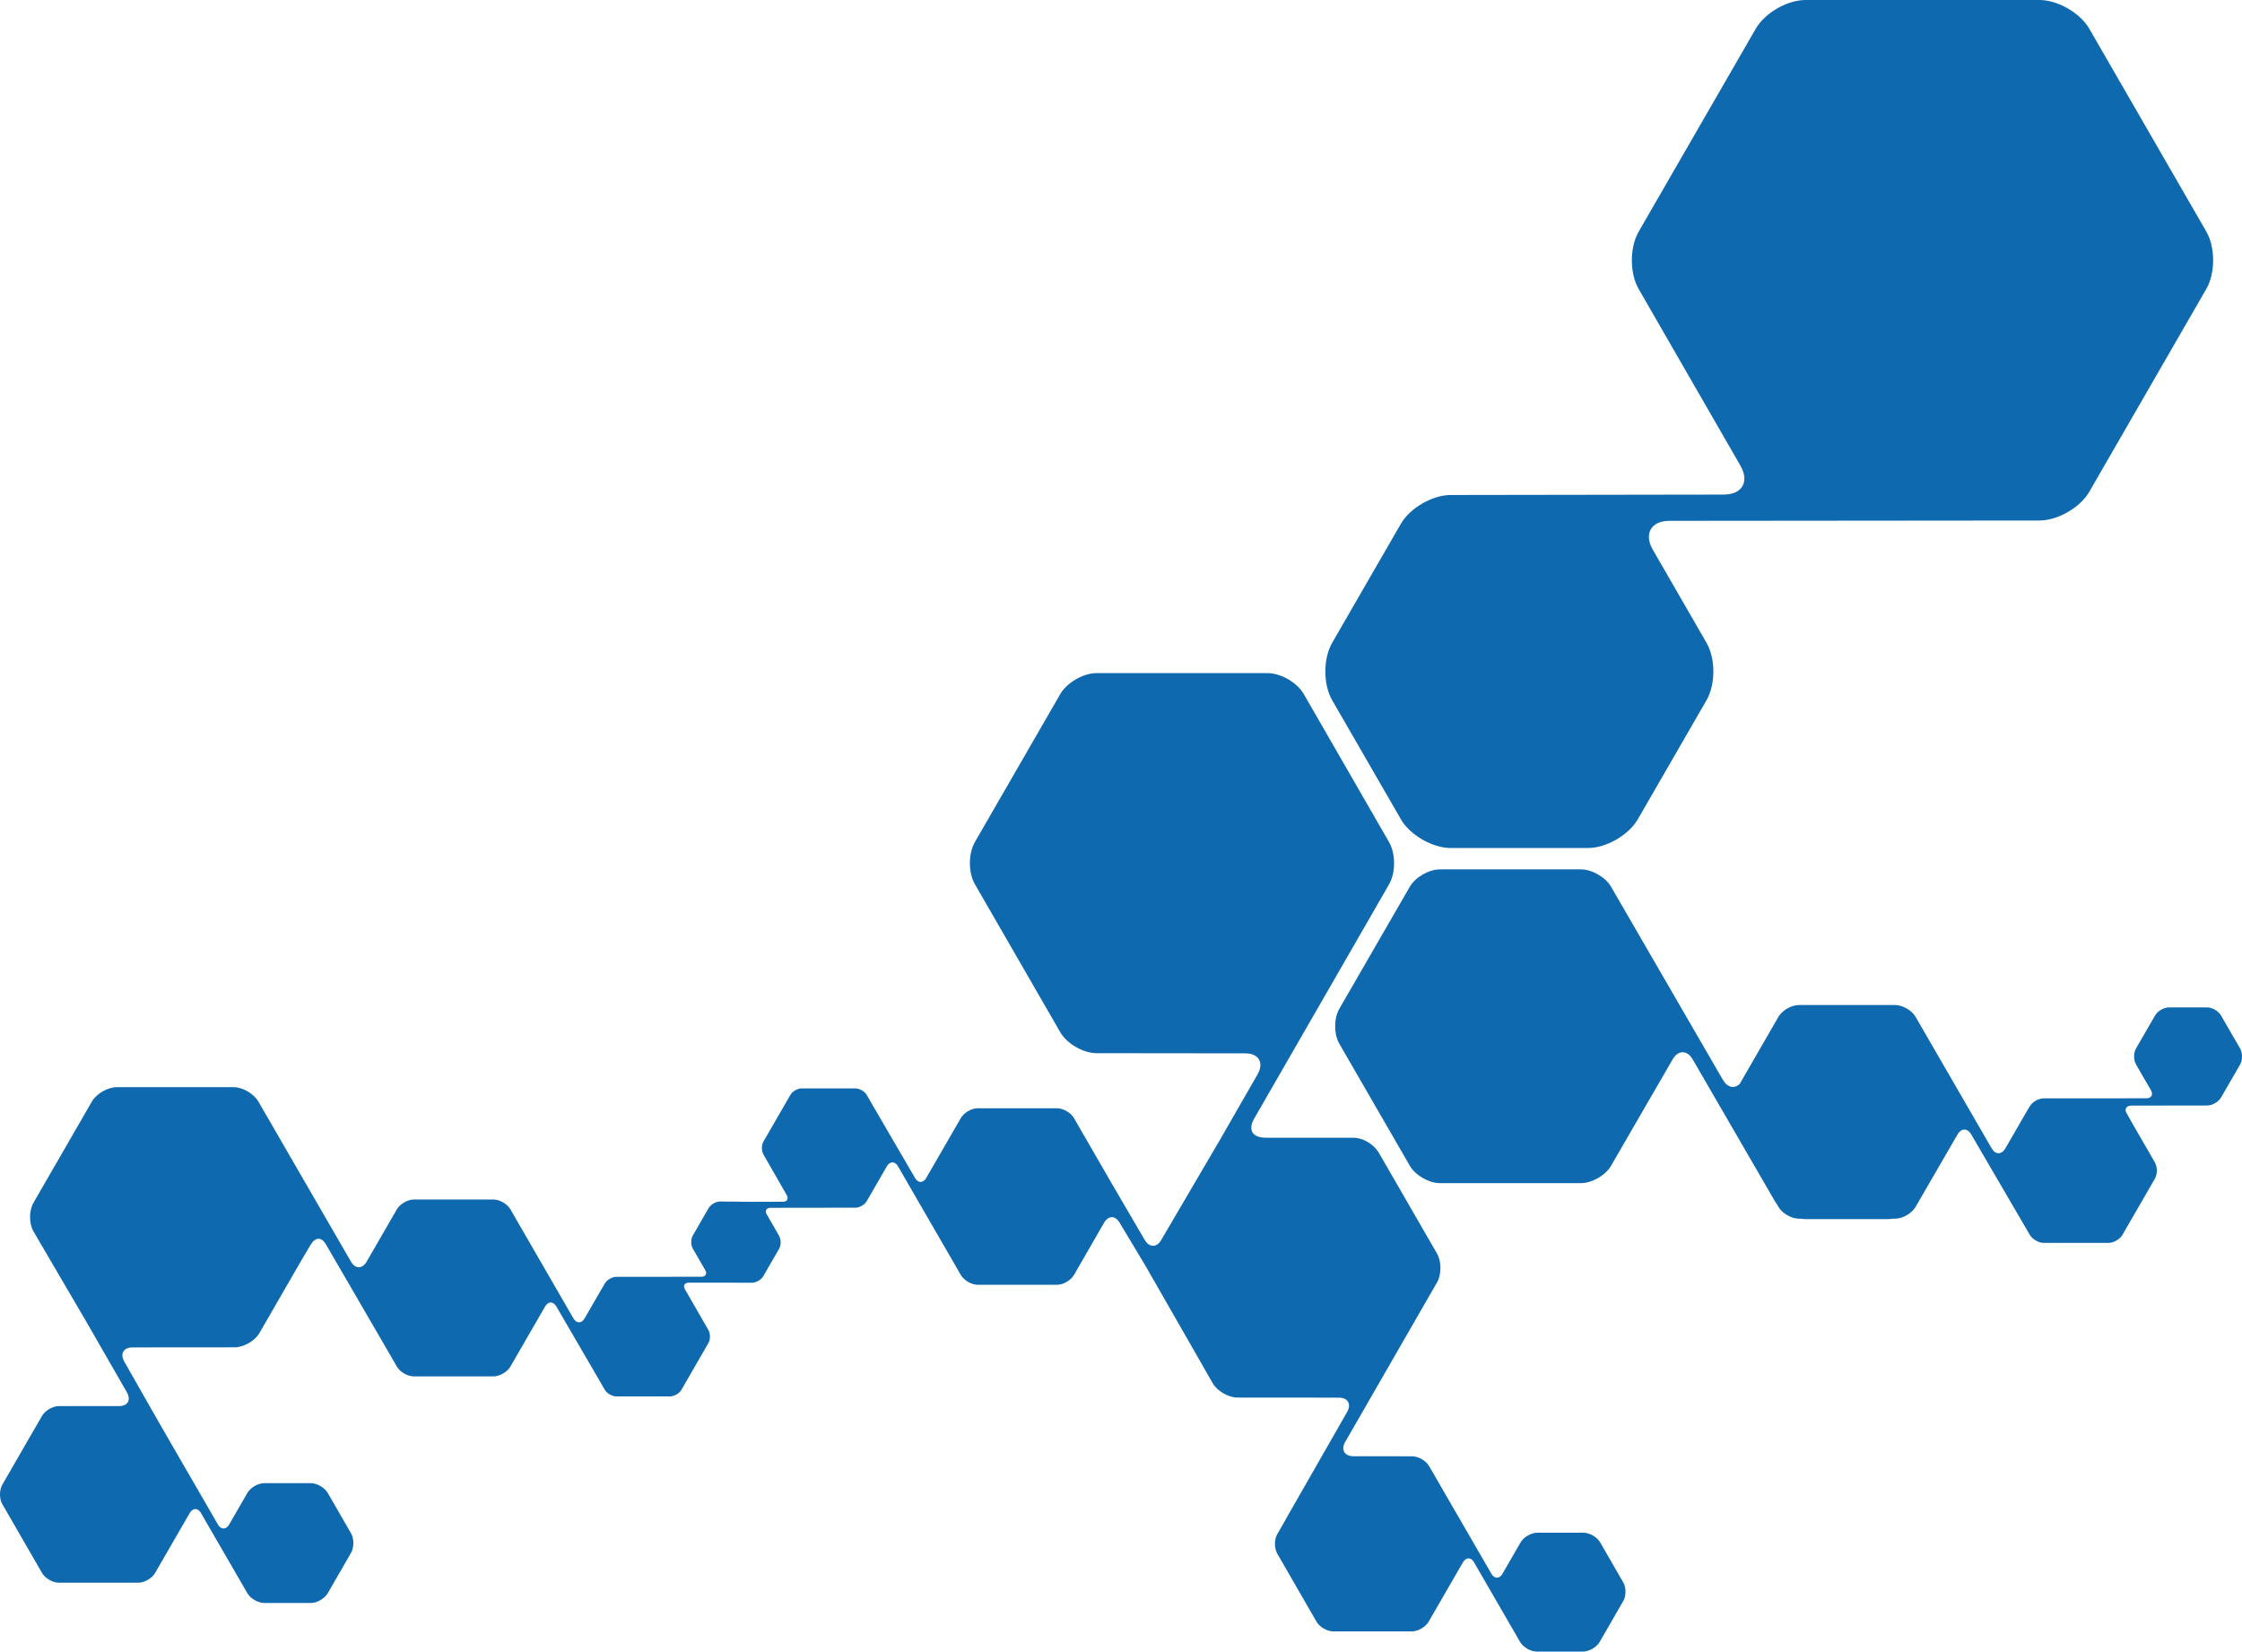<svg width="3884" height="2861" viewBox="0 0 3884 2861" fill="none" xmlns="http://www.w3.org/2000/svg">
<path fill-rule="evenodd" clip-rule="evenodd" d="M2863.21 952.101C2847.45 924.679 2860.37 902.229 2892.05 902.229L3533.13 901.661C3564.81 901.661 3603.73 879.212 3619.5 851.79L3822.07 500.702C3837.98 473.28 3837.98 428.381 3822.07 400.959L3619.5 49.871C3603.73 22.449 3564.81 0 3533.13 0H3127.86C3096.18 0 3057.26 22.449 3041.49 50.013L2838.92 401.101C2823.01 428.523 2823.01 473.422 2838.92 500.844L3015.21 806.891C3030.98 834.314 3018.05 856.763 2986.37 856.763L2513.2 857.473C2481.52 857.473 2442.74 879.922 2426.83 907.344L2307.93 1113.37C2292.02 1140.79 2292.02 1185.69 2307.93 1213.11L2426.83 1419.13C2442.6 1446.55 2481.52 1469 2513.2 1469H2750.99C2782.67 1469 2821.45 1446.55 2837.36 1419.13L2956.26 1213.11C2972.17 1185.69 2972.17 1140.79 2956.26 1113.37L2863.21 952.101ZM2812.05 2741.15L2772.13 2671.91C2766.87 2662.67 2753.8 2655.13 2743.15 2655.13H2663.16C2652.51 2655.13 2639.44 2662.67 2634.18 2671.91L2602.93 2726.08C2597.67 2735.32 2588.86 2735.32 2583.6 2726.08L2509.3 2597.69L2480.32 2547.51C2480.18 2547.36 2480.04 2547.22 2479.89 2546.94L2475.63 2539.54C2470.23 2530.3 2457.3 2522.77 2446.65 2522.77H2424.2C2423.76 2522.77 2423.27 2522.73 2422.81 2522.69C2422.39 2522.66 2421.98 2522.63 2421.64 2522.63H2344.79C2329.02 2522.63 2322.62 2511.39 2330.44 2497.75L2489.55 2221.36C2497.37 2207.71 2497.37 2185.39 2489.55 2171.74L2388.83 1997.15C2387.97 1995.73 2387.12 1994.45 2386.13 1993.17C2377.46 1980.66 2359.56 1970.85 2344.64 1970.85H2319.21H2192.77C2169.61 1970.85 2161.37 1957.48 2172.88 1937.44L2406.44 1531.81C2417.95 1511.77 2417.95 1478.93 2406.44 1458.88L2258.69 1202.4C2247.18 1182.35 2218.77 1166 2195.61 1166H1899.82C1876.67 1166 1848.39 1182.35 1836.74 1202.4L1688.85 1458.74C1677.34 1478.78 1677.34 1511.63 1688.85 1531.67L1836.74 1788.01C1848.25 1808.06 1876.67 1824.41 1899.82 1824.41L2157.54 1824.69C2180.69 1824.69 2190.07 1841.04 2178.56 1861.09L2114.63 1972.41L2011.77 2147.85C2003.96 2161.5 1991.03 2161.5 1983.08 2147.85L1925.54 2049.47L1860.47 1936.73C1855.07 1927.48 1841.86 1919.81 1831.2 1919.81H1693.82C1683.03 1919.81 1669.96 1927.48 1664.56 1936.73L1604.6 2040.51C1599.2 2049.75 1590.4 2049.75 1585.14 2040.51L1511.12 1913.41L1501.6 1896.78C1497.91 1890.52 1489.1 1885.4 1481.86 1885.4H1388.94C1381.7 1885.4 1372.75 1890.52 1369.19 1896.78L1322.74 1977.25C1319.04 1983.5 1319.04 1993.88 1322.74 2000.14L1362.8 2070.09C1366.5 2076.34 1363.94 2081.74 1356.55 2081.74L1302 2081.89L1247.44 2081.32C1240.2 2081.32 1231.24 2086.44 1227.55 2092.83L1200.27 2140.18C1196.58 2146.43 1196.58 2156.81 1200.27 2163.07L1221.73 2200.17C1225.42 2206.43 1222.44 2211.69 1215.05 2211.69L1108.64 2211.83H1085.48H1084.91H1067.72C1060.48 2211.83 1051.53 2216.95 1047.83 2223.35L1044.99 2228.18C1044.92 2228.25 1044.85 2228.36 1044.78 2228.47C1044.71 2228.57 1044.64 2228.68 1044.57 2228.75L1012.88 2283.63C1007.49 2293.01 998.677 2293.01 993.279 2283.63L884.169 2094.82C878.771 2085.44 865.558 2077.91 854.761 2077.91H716.953C706.156 2077.91 692.944 2085.58 687.545 2094.82L635.69 2184.68V2184.82C627.734 2198.47 615.8 2198.9 607.844 2185.25L447.59 1908.15C439.634 1894.5 420.312 1883.27 404.543 1883.27H202.378C186.608 1883.27 167.145 1894.5 159.189 1908.15L58.035 2083.45C50.079 2097.1 50.079 2119.56 58.035 2133.21L149.386 2289.32L219.426 2411.16C227.382 2424.81 221.983 2435.76 206.072 2435.76H102.077C91.28 2435.76 78.209 2443.43 72.811 2452.68L4.049 2571.82C-1.35 2581.06 -1.35 2596.41 4.049 2605.66L72.811 2724.8C78.209 2734.18 91.422 2741.72 102.077 2741.72H239.458C250.255 2741.72 263.326 2734.04 268.724 2724.8L328.678 2621.01C334.076 2611.77 342.885 2611.77 348.141 2621.01L428.552 2759.91C433.951 2769.16 447.164 2776.83 457.819 2776.83H538.514C549.312 2776.83 562.382 2769.16 567.781 2759.91L608.128 2689.96C613.527 2680.72 613.527 2665.37 608.128 2656.13L567.781 2586.18C562.382 2576.94 549.169 2569.26 538.514 2569.26H457.819C447.021 2569.26 433.809 2576.94 428.552 2586.18L397.013 2640.91C391.614 2650.16 382.806 2650.16 377.55 2640.91L278.243 2469.17L215.448 2358.98C207.492 2345.19 214.028 2333.96 229.797 2334.1L406.39 2333.96C422.301 2333.96 441.623 2322.73 449.579 2308.94L522.034 2183.4L537.946 2156.67C545.902 2143.02 556.699 2141.88 564.655 2155.67L666.519 2330.97L687.545 2367.37C692.944 2376.76 706.156 2384.29 716.953 2384.29H854.761C865.558 2384.29 878.771 2376.61 884.169 2367.37L944.265 2263.3C949.663 2253.92 958.471 2253.92 963.87 2263.3L1037.04 2388.98C1037.09 2389.09 1037.16 2389.19 1037.24 2389.31C1037.37 2389.5 1037.52 2389.71 1037.6 2389.98L1047.69 2407.46C1051.38 2413.72 1060.34 2418.98 1067.58 2418.98H1088.47H1153.39H1160.64C1167.88 2418.98 1176.83 2413.86 1180.53 2407.46L1227.12 2326.71C1230.82 2320.45 1230.82 2310.08 1227.12 2303.82L1220.73 2292.73L1199.14 2255.2L1186.64 2233.44C1182.94 2227.19 1185.92 2221.93 1193.31 2221.93H1237.07L1302.56 2222.07C1309.81 2222.07 1318.76 2216.95 1322.31 2210.7L1349.59 2163.49C1353.28 2157.24 1353.28 2146.86 1349.59 2140.6L1328.28 2103.64C1324.58 2097.38 1327.57 2092.26 1334.81 2092.26L1435.82 2092.12H1475.46H1476.46H1481.71C1488.96 2092.12 1497.91 2087 1501.46 2080.75L1503.88 2076.63C1504.16 2076.2 1504.44 2075.77 1504.73 2075.2L1536.27 2020.47C1541.67 2011.23 1550.47 2011.23 1555.73 2020.47L1664.56 2208.71C1669.96 2217.95 1683.17 2225.62 1693.82 2225.62H1831.2C1842 2225.62 1855.07 2217.95 1860.47 2208.71L1912.18 2118.99V2118.85C1920 2105.2 1931.93 2104.92 1939.89 2118.57L1983.93 2191.93L2082.1 2363.25L2087.78 2373.34C2088.07 2373.77 2088.35 2374.2 2088.63 2374.76L2100.85 2396.09C2108.67 2409.74 2128.13 2420.97 2143.76 2420.97L2319.35 2421.11C2335.12 2421.11 2341.52 2432.34 2333.7 2445.99L2227.72 2631.25C2227.63 2631.43 2227.53 2631.62 2227.42 2631.83C2227.18 2632.27 2226.92 2632.75 2226.73 2633.24L2212.66 2657.69C2207.4 2666.93 2207.4 2682 2212.66 2691.24L2280.71 2809.25C2285.97 2818.49 2299.04 2826.03 2309.69 2826.03H2318.22H2436.56H2445.94C2456.59 2826.03 2469.66 2818.49 2474.92 2809.25L2534.31 2706.46C2539.7 2697.22 2548.37 2697.22 2553.63 2706.46L2633.33 2844.22C2638.58 2853.46 2651.66 2861 2662.31 2861H2742.3C2752.95 2861 2766.02 2853.46 2771.28 2844.22L2811.2 2774.98C2817.45 2765.46 2817.45 2750.39 2812.05 2741.15ZM3880.68 1816.22L3847.58 1759.01C3843.17 1751.34 3832.37 1745.09 3823.57 1745.09H3757.5C3748.69 1745.09 3737.89 1751.34 3733.49 1759.01L3700.39 1816.22C3695.98 1823.89 3695.98 1836.24 3700.39 1843.91L3726.24 1888.63C3730.65 1896.3 3727.1 1902.55 3718.29 1902.55L3592.7 1902.69H3547.8H3546.8H3540.27C3531.46 1902.69 3520.66 1908.94 3516.26 1916.6L3513.42 1921.43C3513.2 1921.72 3513.03 1922 3512.85 1922.28C3512.67 1922.57 3512.49 1922.85 3512.28 1923.14L3474.06 1989.3C3467.53 2000.51 3456.87 2000.51 3450.34 1989.3L3318.49 1761.42C3311.96 1750.2 3296.04 1740.98 3282.97 1740.98H3116.46C3103.39 1740.98 3087.48 1750.2 3080.94 1761.42L3013.89 1877.56C3004.51 1886.5 2992.57 1884.09 2984.62 1870.46L2790.97 1536.1C2781.45 1519.63 2758.01 1506 2738.83 1506H2494.46C2475.43 1506 2451.84 1519.49 2442.32 1536.1L2320.14 1747.65C2310.62 1764.26 2310.62 1791.24 2320.14 1807.85L2442.32 2019.4C2451.84 2035.87 2475.28 2049.5 2494.46 2049.5H2738.83C2758.01 2049.5 2781.45 2036.01 2790.97 2019.4L2897.67 1835.11C2907.19 1818.64 2922.82 1818.64 2932.34 1835.11L3075.4 2081.87C3076.26 2083.29 3077.25 2084.71 3078.24 2086.13L3078.25 2086.13L3080.94 2090.67C3087.48 2101.89 3103.39 2111.12 3116.46 2111.12H3119.59C3122.29 2111.54 3124.99 2111.83 3127.55 2111.83H3271.04C3273.6 2111.83 3276.3 2111.54 3279 2111.12H3282.97C3296.04 2111.12 3311.96 2101.89 3318.49 2090.67L3391.23 1965.16C3397.77 1953.94 3408.43 1953.94 3414.96 1965.16L3512.99 2133.26L3516.4 2139.09C3520.81 2146.75 3531.6 2153 3540.41 2153H3548.08H3646.26H3652.93C3661.74 2153 3672.54 2146.75 3676.94 2139.09L3680.64 2132.55L3729.23 2048.5L3733.21 2041.55C3737.61 2033.88 3737.61 2021.53 3733.21 2013.86L3729.37 2007.19L3701.24 1958.49L3689.45 1937.9L3683.05 1926.4C3680.78 1920.01 3684.47 1915.18 3692.29 1915.18L3823.71 1915.04C3832.52 1915.04 3843.31 1908.8 3847.72 1901.13L3880.82 1843.91C3885.08 1836.24 3885.08 1823.75 3880.68 1816.22Z" fill="#0F69AF"/>
</svg>
